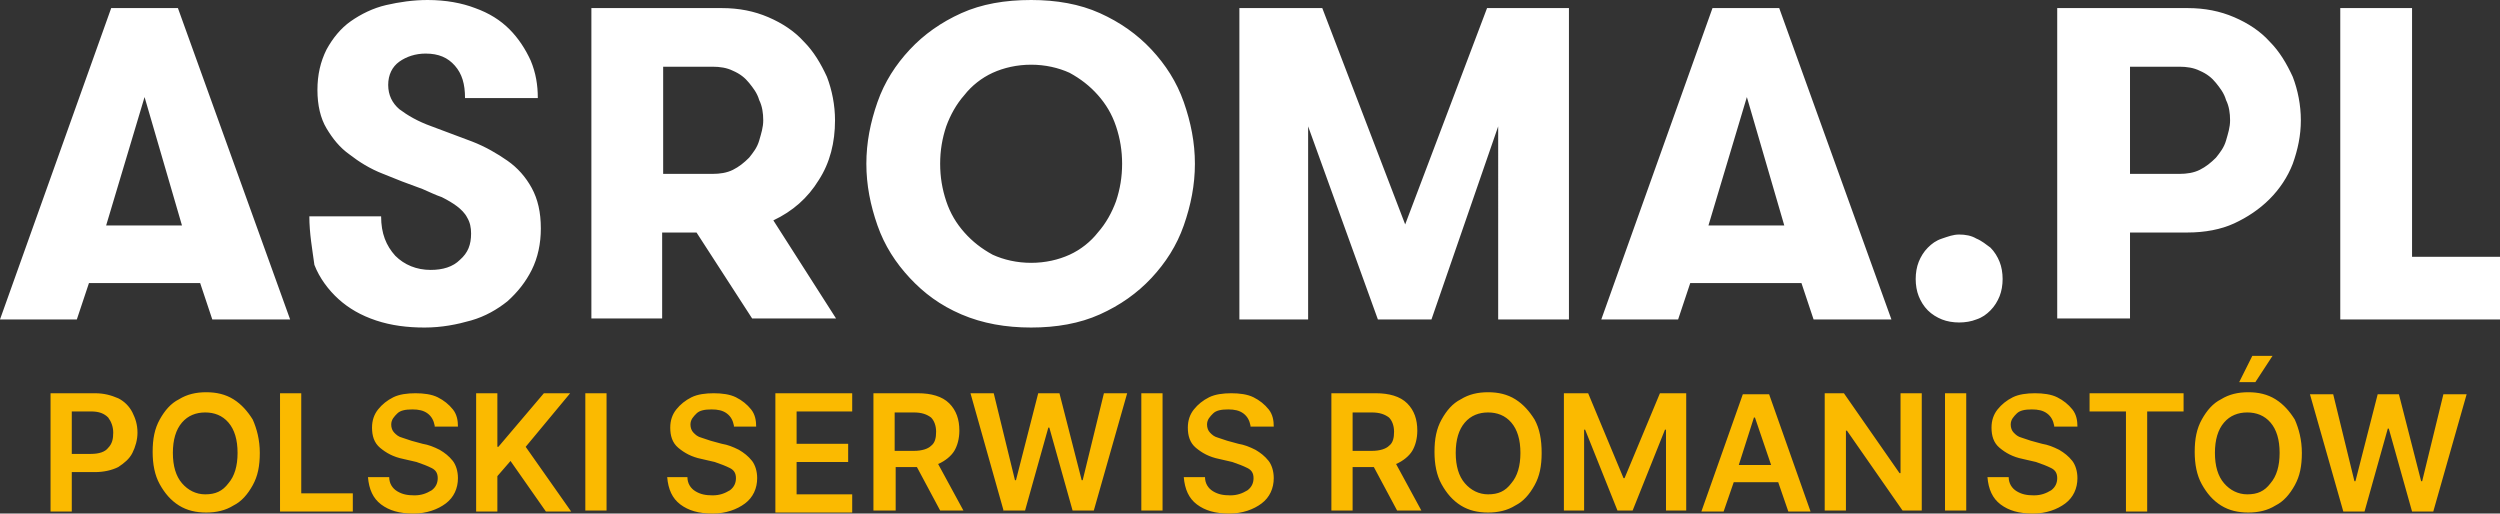 <svg version="1.1" id="logo" xmlns="http://www.w3.org/2000/svg" x="0" y="0" viewBox="0 0 247.3 50.8" xml:space="preserve"><rect x="0" y="0" width="247.3" height="50.8" fill="#333333" stroke="none"/><path fill="#fff" d="M0 31.6 11 .8h6.6l11.1 30.8H21L19.8 28h-11l-1.2 3.6H0zm10.5-9.3H18L14.3 9.6l-3.8 12.7zM30.6 21.4h7.1c0 1.7.5 2.9 1.4 3.9.9.9 2.1 1.4 3.5 1.4 1.2 0 2.2-.3 2.9-1 .8-.7 1.1-1.5 1.1-2.6 0-.6-.1-1.1-.4-1.6-.2-.4-.6-.8-1-1.1-.4-.3-.9-.6-1.5-.9-.6-.2-1.2-.5-1.9-.8-1.4-.5-2.7-1-3.9-1.5-1.3-.5-2.4-1.2-3.3-1.9-1-.7-1.7-1.6-2.3-2.6-.6-1-.9-2.3-.9-3.8s.3-2.8.9-4c.6-1.1 1.4-2.1 2.4-2.8S36.9.8 38.2.5s2.7-.5 4.1-.5c1.8 0 3.4.3 4.7.8 1.4.5 2.5 1.2 3.4 2.1.9.9 1.6 2 2.1 3.1.5 1.2.7 2.4.7 3.7H46c0-1.4-.3-2.4-1-3.2-.7-.8-1.6-1.2-2.9-1.2-1 0-1.9.3-2.6.8s-1.1 1.3-1.1 2.3c0 1 .4 1.8 1.1 2.4.8.6 1.8 1.2 3.2 1.7 1.3.5 2.7 1 4 1.5 1.3.5 2.5 1.2 3.5 1.9s1.8 1.6 2.4 2.7c.6 1.1.9 2.4.9 4 0 1.5-.3 2.9-.9 4.1s-1.4 2.2-2.4 3.1c-1 .8-2.2 1.5-3.6 1.9-1.4.4-2.9.7-4.6.7-1.7 0-3.3-.2-4.8-.7s-2.7-1.2-3.7-2.1c-1-.9-1.9-2.1-2.4-3.4-.2-1.5-.5-3.1-.5-4.8zM58.5 31.6V.8h12.9c1.7 0 3.2.3 4.6.9 1.4.6 2.6 1.4 3.5 2.4 1 1 1.7 2.2 2.3 3.5.5 1.3.8 2.8.8 4.3 0 2.2-.5 4.2-1.6 5.9-1.1 1.8-2.6 3.1-4.5 4l6.2 9.7h-8.3L68.9 23h-3.4v8.5h-7zm7.1-14.4h4.9c.7 0 1.4-.1 2-.4.6-.3 1.1-.7 1.6-1.2.4-.5.8-1 1-1.7s.4-1.3.4-2-.1-1.4-.4-2c-.2-.7-.6-1.2-1-1.7s-.9-.9-1.6-1.2c-.6-.3-1.3-.4-2-.4h-4.9v10.6zM85.7 16.2c0-2.1.4-4.1 1.1-6.1s1.8-3.7 3.2-5.2c1.4-1.5 3.1-2.7 5.1-3.6C97.1.4 99.4 0 102 0c2.5 0 4.8.4 6.8 1.3s3.7 2.1 5.1 3.6c1.4 1.5 2.5 3.2 3.2 5.2.7 2 1.1 4 1.1 6.1s-.4 4.1-1.1 6.1c-.7 2-1.8 3.7-3.2 5.2-1.4 1.5-3.1 2.7-5.1 3.6-2 .9-4.3 1.3-6.8 1.3s-4.8-.4-6.9-1.3-3.7-2.1-5.1-3.6c-1.4-1.5-2.5-3.2-3.2-5.2-.7-2-1.1-4-1.1-6.1zm7.3 0c0 1.3.2 2.5.6 3.7.4 1.2 1 2.2 1.8 3.1.8.9 1.7 1.6 2.8 2.2 1.1.5 2.4.8 3.8.8s2.7-.3 3.8-.8c1.1-.5 2.1-1.3 2.8-2.2.8-.9 1.4-2 1.8-3.1.4-1.2.6-2.4.6-3.7 0-1.3-.2-2.5-.6-3.7-.4-1.2-1-2.2-1.8-3.1-.8-.9-1.7-1.6-2.8-2.2-1.1-.5-2.4-.8-3.8-.8s-2.7.3-3.8.8-2.1 1.3-2.8 2.2c-.8.9-1.4 2-1.8 3.1-.4 1.2-.6 2.4-.6 3.7zM122.6 31.6V.8h8.2l8.2 21.4L147.1.8h8.1v30.8h-7V12.5l-6.6 19.1h-5.3l-6.9-19.1v19.1h-6.8zM158.4 31.6l11-30.8h6.6l11.1 30.8h-7.7l-1.2-3.6h-11l-1.2 3.6h-7.6zm10.6-9.3h7.5l-3.7-12.7-3.8 12.7zM189.5 27.6c0-.6.1-1.2.3-1.7.2-.5.5-1 .9-1.4.4-.4.8-.7 1.4-.9s1.1-.4 1.7-.4 1.2.1 1.7.4c.5.2 1 .6 1.4.9.4.4.7.9.9 1.4.2.5.3 1.1.3 1.7 0 .6-.1 1.2-.3 1.7-.2.5-.5 1-.9 1.4-.4.4-.8.7-1.4.9-.5.2-1.1.3-1.7.3s-1.2-.1-1.7-.3-1-.5-1.4-.9c-.4-.4-.7-.9-.9-1.4-.2-.5-.3-1.1-.3-1.7zM203.5 31.6V.8h12.9c1.7 0 3.2.3 4.6.9s2.6 1.4 3.5 2.4c1 1 1.7 2.2 2.3 3.5.5 1.3.8 2.8.8 4.3s-.3 2.9-.8 4.3c-.5 1.3-1.3 2.5-2.3 3.5-1 1-2.2 1.8-3.5 2.4s-2.9.9-4.6.9h-5.7v8.5h-7.2zm7.2-14.4h4.9c.7 0 1.4-.1 2-.4.6-.3 1.1-.7 1.6-1.2.4-.5.8-1 1-1.7s.4-1.3.4-2-.1-1.4-.4-2c-.2-.7-.6-1.2-1-1.7s-.9-.9-1.6-1.2c-.6-.3-1.3-.4-2-.4h-4.9v10.6zM231.5 31.6V.8h7.1v24.6h8.8v6.2h-15.9z"/><path fill="#fbba00" d="M5 50.6V38.9h4.4c.9 0 1.6.2 2.3.5.6.3 1.1.8 1.4 1.4.3.6.5 1.2.5 2 0 .7-.2 1.4-.5 2-.3.6-.8 1-1.4 1.4-.6.3-1.4.5-2.3.5H7.1v3.9H5zm2.1-5.7H9c.8 0 1.4-.2 1.7-.6.4-.4.5-.9.5-1.5s-.2-1.1-.5-1.5c-.4-.4-.9-.6-1.7-.6H7.1v4.2zM25.7 44.8c0 1.3-.2 2.3-.7 3.2-.5.9-1.1 1.6-1.9 2-.8.5-1.7.7-2.7.7s-1.9-.2-2.7-.7c-.8-.5-1.4-1.2-1.9-2.1-.5-.9-.7-2-.7-3.2 0-1.3.2-2.3.7-3.2.5-.9 1.1-1.6 1.9-2 .8-.5 1.7-.7 2.7-.7s1.9.2 2.7.7c.8.5 1.4 1.2 1.9 2 .4.9.7 2 .7 3.3zm-2.2 0c0-1.3-.3-2.3-.9-3-.6-.7-1.4-1-2.3-1-.9 0-1.7.3-2.3 1-.6.7-.9 1.7-.9 3s.3 2.3.9 3c.6.7 1.4 1.1 2.3 1.1 1 0 1.7-.3 2.3-1.1.6-.7.9-1.7.9-3zM27.7 50.6V38.9h2.1v9.9h5.1v1.8h-7.2zM43 42.1c-.1-.5-.3-.9-.7-1.2s-.9-.4-1.5-.4c-.7 0-1.2.1-1.5.4s-.6.6-.6 1.1c0 .3.1.6.3.8.2.2.4.4.8.5l.9.3 1.1.3c.6.1 1.1.3 1.7.6.5.3.9.6 1.3 1.1.3.4.5 1 .5 1.7 0 1-.4 1.9-1.2 2.5-.8.6-1.9 1-3.2 1-1.4 0-2.4-.3-3.2-.9-.8-.6-1.2-1.5-1.3-2.7h2.1c0 .6.3 1.1.8 1.4.5.3 1 .4 1.7.4s1.2-.2 1.7-.5c.4-.3.6-.7.6-1.2s-.2-.8-.6-1c-.4-.2-.9-.4-1.5-.6l-1.3-.3c-1-.2-1.7-.6-2.3-1.1-.6-.5-.8-1.2-.8-2 0-.7.2-1.3.6-1.8.4-.5.9-.9 1.5-1.2.6-.3 1.4-.4 2.2-.4.8 0 1.6.1 2.2.4s1.1.7 1.5 1.2.5 1.1.5 1.7H43zM47.1 50.6V38.9h2.1v5.3h.1l4.5-5.3h2.6L52 44.2l4.5 6.4H54l-3.5-5-1.3 1.5v3.5h-2.1zM60 38.9v11.6h-2.1V38.9H60zM72.6 42.1c-.1-.5-.3-.9-.7-1.2s-.9-.4-1.5-.4c-.7 0-1.2.1-1.5.4s-.6.6-.6 1.1c0 .3.1.6.3.8.2.2.4.4.8.5l.9.3 1.1.3c.6.1 1.1.3 1.7.6.5.3.9.6 1.3 1.1.3.4.5 1 .5 1.7 0 1-.4 1.9-1.2 2.5-.8.6-1.9 1-3.2 1-1.4 0-2.4-.3-3.2-.9-.8-.6-1.2-1.5-1.3-2.7h2c0 .6.3 1.1.8 1.4.5.3 1 .4 1.7.4s1.2-.2 1.7-.5c.4-.3.6-.7.6-1.2s-.2-.8-.6-1c-.4-.2-.9-.4-1.5-.6l-1.3-.3c-1-.2-1.7-.6-2.3-1.1-.6-.5-.8-1.2-.8-2 0-.7.2-1.3.6-1.8.4-.5.9-.9 1.5-1.2.6-.3 1.4-.4 2.2-.4.8 0 1.6.1 2.2.4s1.1.7 1.5 1.2.5 1.1.5 1.7h-2.2zM76.7 50.6V38.9h7.6v1.8h-5.5v3.2h5.1v1.8h-5.1v3.2h5.5v1.8h-7.6zM86.4 50.6V38.9h4.4c1.3 0 2.4.3 3.1 1 .7.7 1 1.6 1 2.7 0 .8-.2 1.5-.5 2s-.9 1-1.6 1.3l2.5 4.6H93l-2.3-4.3h-2.1v4.3h-2.2zm2.1-6h1.9c.8 0 1.4-.2 1.7-.5.4-.3.5-.8.5-1.4 0-.6-.2-1.1-.5-1.4-.4-.3-.9-.5-1.7-.5h-1.9v3.8zM99.3 50.6 96 38.9h2.3l2.1 8.6h.1l2.2-8.6h2.1l2.2 8.6h.1l2.1-8.6h2.3l-3.3 11.6h-2.1l-2.3-8.2h-.1l-2.3 8.2h-2.1zM115 38.9v11.6h-2.1V38.9h2.1zM123.7 42.1c-.1-.5-.3-.9-.7-1.2s-.9-.4-1.5-.4c-.7 0-1.2.1-1.5.4s-.6.6-.6 1.1c0 .3.1.6.3.8.2.2.4.4.8.5l.9.3 1.1.3c.6.1 1.1.3 1.7.6.5.3.9.6 1.3 1.1.3.4.5 1 .5 1.7 0 1-.4 1.9-1.2 2.5s-1.9 1-3.2 1c-1.4 0-2.4-.3-3.2-.9-.8-.6-1.2-1.5-1.3-2.7h2.1c0 .6.3 1.1.8 1.4.5.3 1 .4 1.7.4s1.2-.2 1.7-.5c.4-.3.6-.7.6-1.2s-.2-.8-.6-1c-.4-.2-.9-.4-1.5-.6l-1.3-.3c-1-.2-1.7-.6-2.3-1.1-.6-.5-.8-1.2-.8-2 0-.7.2-1.3.6-1.8.4-.5.9-.9 1.5-1.2.6-.3 1.4-.4 2.2-.4.8 0 1.6.1 2.2.4s1.1.7 1.5 1.2c.4.5.5 1.1.5 1.7h-2.3zM131.7 50.6V38.9h4.4c1.3 0 2.4.3 3.1 1 .7.7 1 1.6 1 2.7 0 .8-.2 1.5-.5 2s-.9 1-1.6 1.3l2.5 4.6h-2.4l-2.3-4.3h-2.1v4.3h-2.1zm2.1-6h1.9c.8 0 1.4-.2 1.7-.5.4-.3.5-.8.5-1.4 0-.6-.2-1.1-.5-1.4-.4-.3-.9-.5-1.7-.5h-1.9v3.8zM152.5 44.8c0 1.3-.2 2.3-.7 3.2-.5.9-1.1 1.6-1.9 2-.8.5-1.7.7-2.7.7-1 0-1.9-.2-2.7-.7-.8-.5-1.4-1.2-1.9-2.1-.5-.9-.7-2-.7-3.2 0-1.3.2-2.3.7-3.2.5-.9 1.1-1.6 1.9-2 .8-.5 1.7-.7 2.7-.7 1 0 1.9.2 2.7.7.8.5 1.4 1.2 1.9 2 .5.9.7 2 .7 3.3zm-2.1 0c0-1.3-.3-2.3-.9-3-.6-.7-1.4-1-2.3-1-.9 0-1.7.3-2.3 1-.6.7-.9 1.7-.9 3s.3 2.3.9 3c.6.7 1.4 1.1 2.3 1.1 1 0 1.7-.3 2.3-1.1.6-.7.9-1.7.9-3zM154.5 38.9h2.6l3.5 8.4h.1l3.5-8.4h2.6v11.6h-2v-8h-.1l-3.2 8H160l-3.2-8h-.1v8h-2V38.9zM170.5 50.6h-2.2l4.1-11.6h2.6l4.1 11.6h-2.2l-1-2.9h-4.4l-1 2.9zM172 46h3.2l-1.6-4.7h-.1L172 46zM190.1 38.9v11.6h-1.9l-5.5-7.9h-.1v7.9h-2.1V38.9h1.9l5.5 7.9h.1v-7.9h2.1zM194.5 38.9v11.6h-2.1V38.9h2.1zM203.2 42.1c-.1-.5-.3-.9-.7-1.2-.4-.3-.9-.4-1.5-.4-.7 0-1.2.1-1.5.4s-.6.6-.6 1.1c0 .3.1.6.3.8.2.2.4.4.8.5l.9.3 1.1.3c.6.1 1.1.3 1.7.6.5.3.9.6 1.3 1.1.3.4.5 1 .5 1.7 0 1-.4 1.9-1.2 2.5-.8.6-1.9 1-3.2 1-1.4 0-2.4-.3-3.2-.9-.8-.6-1.2-1.5-1.3-2.7h2.1c0 .6.3 1.1.8 1.4.5.3 1 .4 1.7.4s1.2-.2 1.7-.5c.4-.3.6-.7.6-1.2s-.2-.8-.6-1c-.4-.2-.9-.4-1.5-.6l-1.3-.3c-1-.2-1.7-.6-2.3-1.1s-.8-1.2-.8-2c0-.7.2-1.3.6-1.8.4-.5.9-.9 1.5-1.2.6-.3 1.4-.4 2.2-.4.8 0 1.6.1 2.2.4s1.1.7 1.5 1.2.5 1.1.5 1.7h-2.3zM206.7 40.7v-1.8h9.3v1.8h-3.6v9.9h-2.1v-9.9h-3.6zM227.7 44.8c0 1.3-.2 2.3-.7 3.2-.5.9-1.1 1.6-1.9 2-.8.5-1.7.7-2.7.7-1 0-1.9-.2-2.7-.7-.8-.5-1.4-1.2-1.9-2.1-.5-.9-.7-2-.7-3.2 0-1.3.2-2.3.7-3.2.5-.9 1.1-1.6 1.9-2 .8-.5 1.7-.7 2.7-.7 1 0 1.9.2 2.7.7.8.5 1.4 1.2 1.9 2 .4.9.7 2 .7 3.3zm-2.2 0c0-1.3-.3-2.3-.9-3-.6-.7-1.4-1-2.3-1-.9 0-1.7.3-2.3 1-.6.7-.9 1.7-.9 3s.3 2.3.9 3c.6.7 1.4 1.1 2.3 1.1 1 0 1.7-.3 2.3-1.1.6-.7.9-1.7.9-3zm-4-7 1.3-2.6h2l-1.7 2.6h-1.6zM231.8 50.6 228.5 39h2.3l2.1 8.6h.1l2.2-8.6h2.1l2.2 8.6h.1l2.1-8.6h2.3l-3.3 11.6h-2.1l-2.3-8.2h-.1l-2.3 8.2h-2.1z"/></svg>